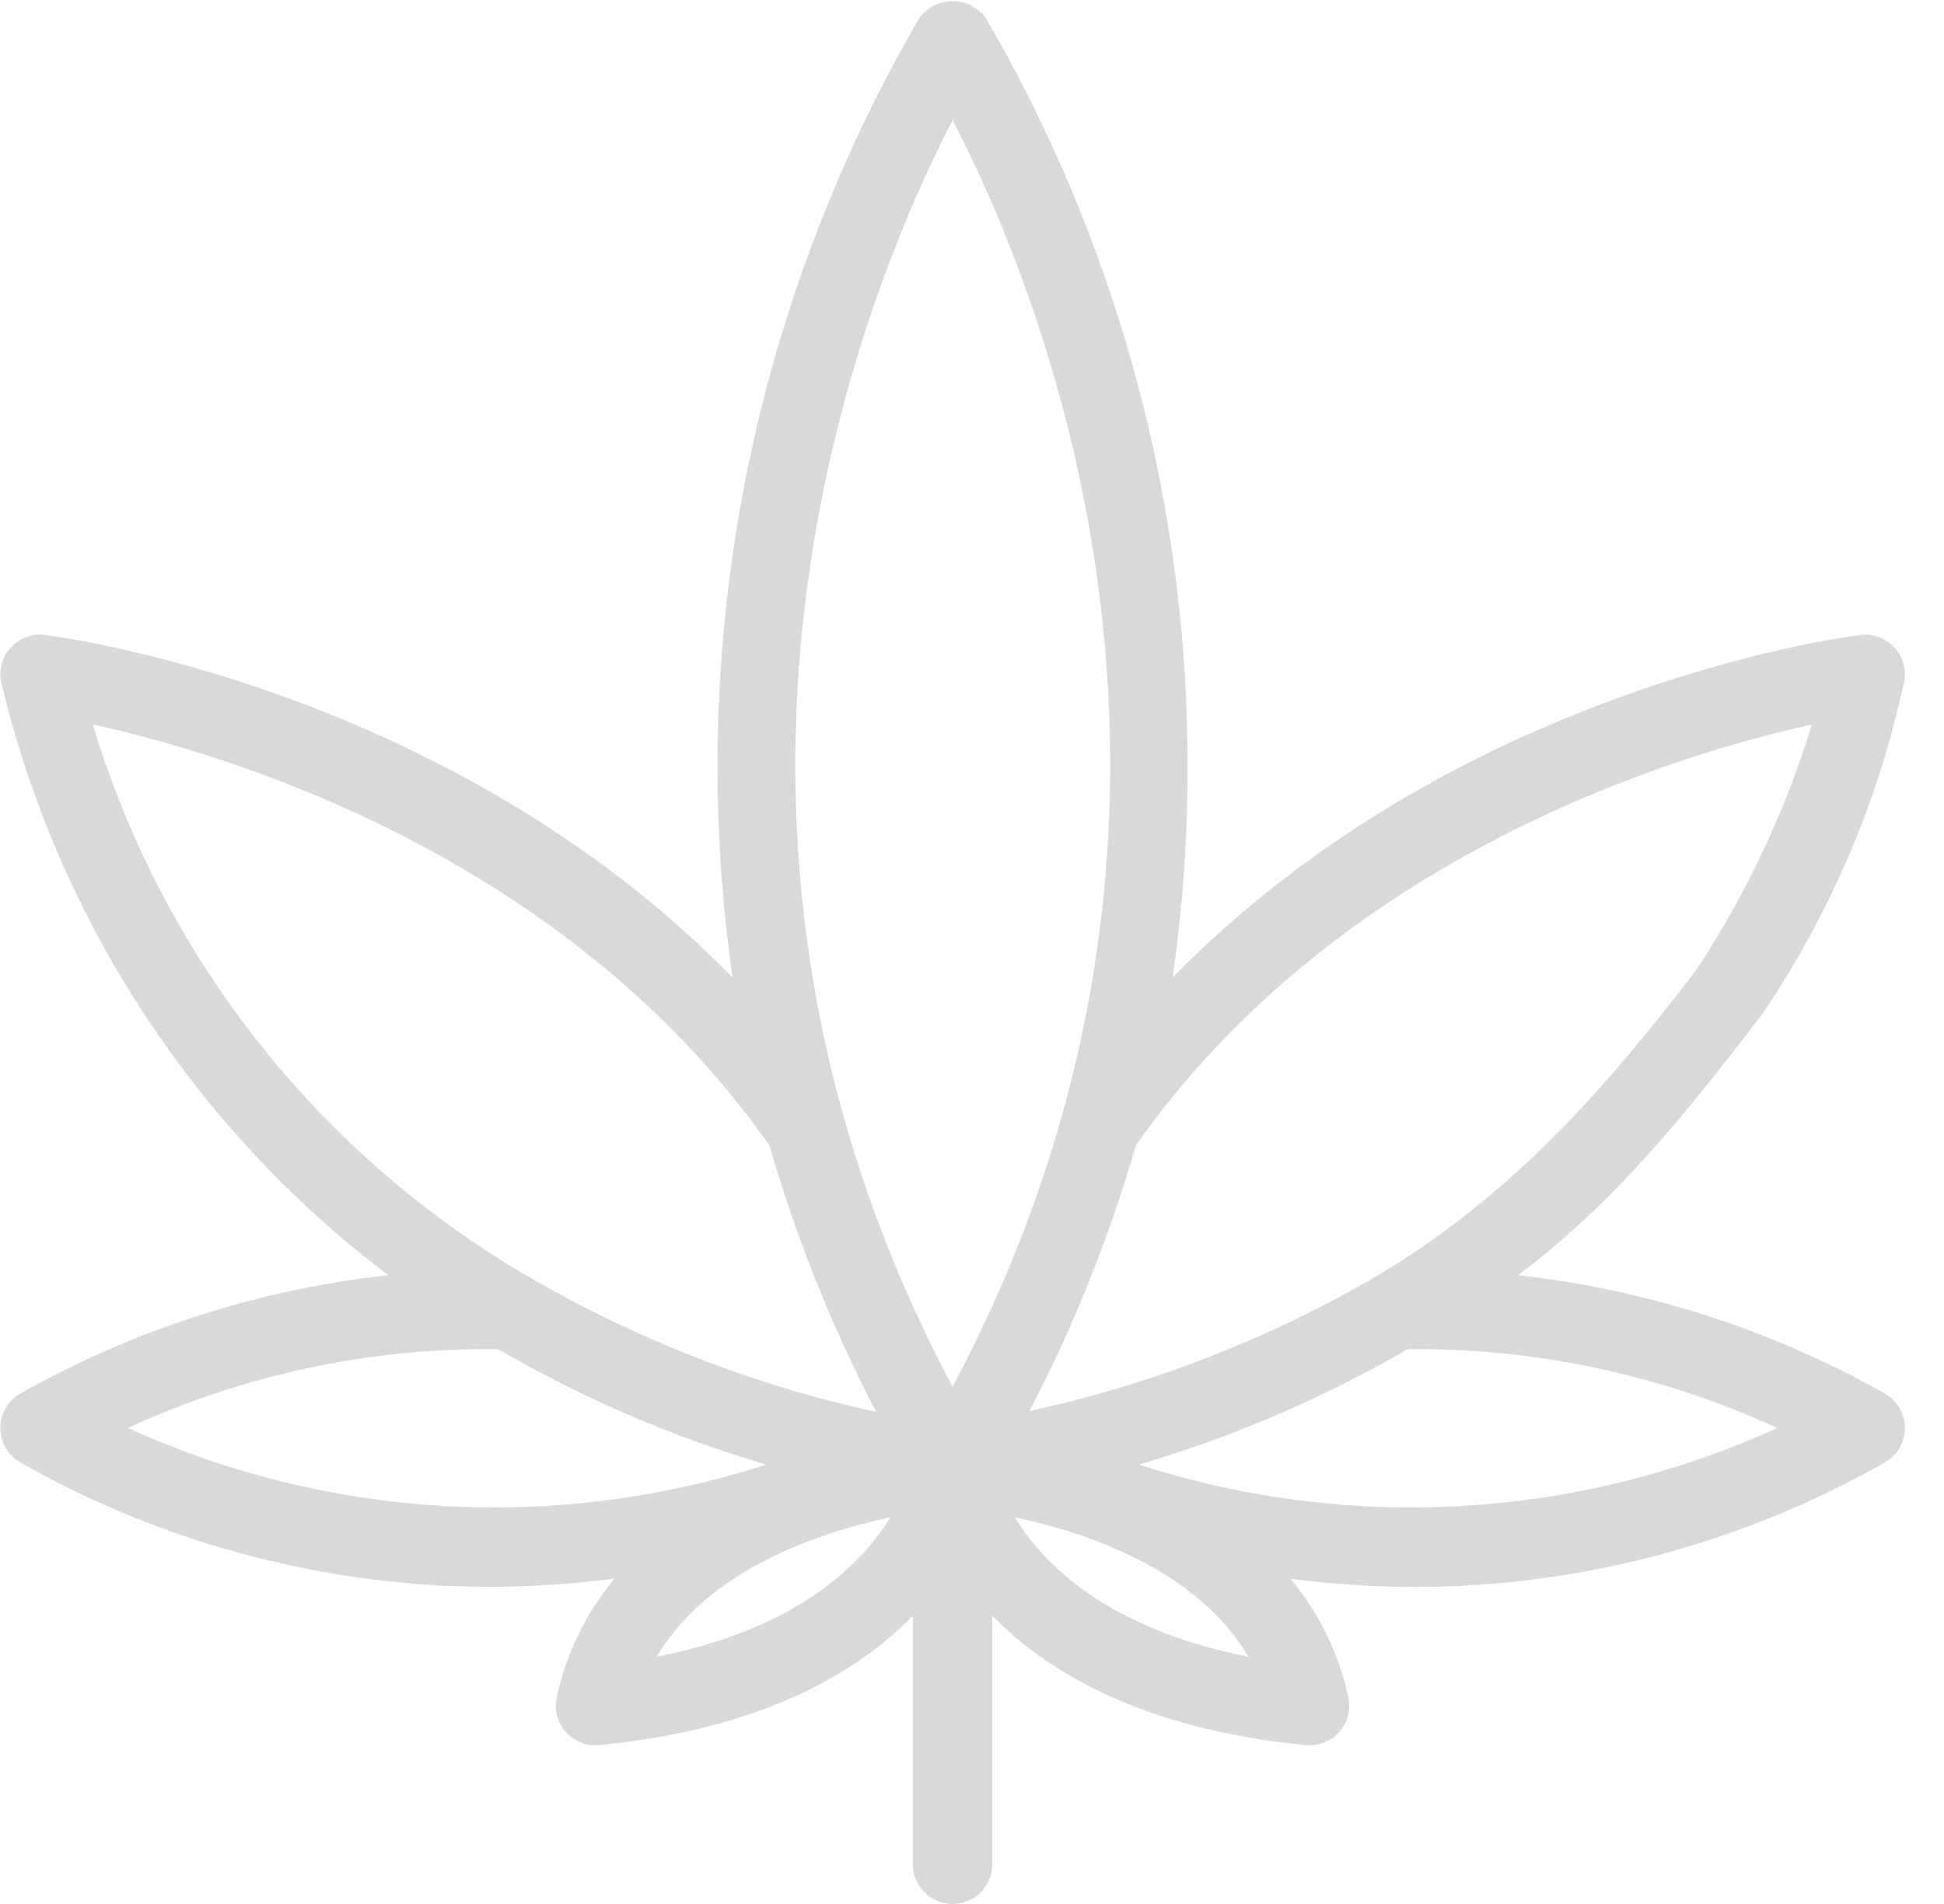 <svg width="49" height="48" viewBox="0 0 49 48" fill="none" xmlns="http://www.w3.org/2000/svg">
<path fill-rule="evenodd" clip-rule="evenodd" d="M0.01 36C0.01 36.178 0.057 36.353 0.148 36.507C0.238 36.66 0.367 36.787 0.523 36.874C4.13 38.921 8.206 40 12.354 40.005C13.403 40.003 14.451 39.933 15.491 39.796C14.772 40.661 14.272 41.686 14.033 42.785C14.001 42.931 14.002 43.083 14.036 43.228C14.07 43.374 14.137 43.51 14.23 43.627C14.324 43.743 14.443 43.837 14.578 43.902C14.713 43.967 14.86 44 15.01 44C15.043 44.001 15.077 43.999 15.11 43.995C19.198 43.595 21.597 42.177 23.01 40.734V47C23.01 47.265 23.115 47.52 23.303 47.707C23.49 47.895 23.745 48 24.01 48C24.275 48 24.53 47.895 24.717 47.707C24.905 47.52 25.01 47.265 25.01 47V40.734C26.426 42.177 28.824 43.594 32.91 43.995C32.943 43.999 32.977 44 33.01 44C33.16 44 33.307 43.966 33.442 43.902C33.577 43.837 33.695 43.743 33.789 43.626C33.883 43.51 33.949 43.374 33.983 43.228C34.017 43.082 34.018 42.931 33.986 42.785C33.747 41.687 33.246 40.664 32.528 39.8C33.568 39.937 34.616 40.006 35.665 40.009C39.815 40.003 43.892 38.923 47.5 36.874C47.656 36.787 47.786 36.661 47.876 36.507C47.966 36.353 48.014 36.178 48.014 36C48.014 35.822 47.966 35.647 47.876 35.493C47.786 35.339 47.656 35.213 47.5 35.126C44.653 33.522 41.512 32.509 38.264 32.148C40.746 30.282 42.563 27.993 44.43 25.551C46.147 23.009 47.359 20.161 48 17.162C48.025 17.009 48.014 16.852 47.968 16.703C47.922 16.555 47.842 16.419 47.734 16.307C47.626 16.195 47.494 16.11 47.347 16.058C47.201 16.006 47.044 15.989 46.89 16.008C46.426 16.065 36.673 17.364 29.557 24.645C30.753 16.279 29.093 7.754 24.845 0.449C24.748 0.319 24.622 0.213 24.477 0.14C24.332 0.067 24.172 0.029 24.01 0.029C23.848 0.029 23.688 0.067 23.543 0.14C23.398 0.213 23.272 0.319 23.175 0.449C18.927 7.754 17.268 16.279 18.465 24.644C11.35 17.363 1.6 16.065 1.133 16.008C0.979 15.989 0.822 16.006 0.676 16.058C0.529 16.11 0.397 16.195 0.289 16.307C0.181 16.419 0.101 16.555 0.055 16.703C0.009 16.852 -0.002 17.009 0.023 17.162C1.434 23.142 4.888 28.443 9.789 32.148C6.531 32.504 3.379 33.517 0.523 35.126C0.367 35.213 0.238 35.34 0.148 35.493C0.057 35.647 0.01 35.822 0.01 36ZM16.554 41.767C17.846 39.567 20.648 38.632 22.444 38.25C21.714 39.443 20.094 41.069 16.554 41.767ZM44.8 36C41.88 34.658 38.7 33.979 35.487 34.011C33.352 35.249 31.076 36.226 28.708 36.923C33.999 38.632 39.739 38.303 44.8 36ZM31.466 41.767C27.923 41.067 26.303 39.44 25.575 38.249C27.37 38.631 30.174 39.564 31.466 41.767ZM24.011 3.028C26.25 7.337 31.702 20.498 24.011 34.961C16.334 20.523 21.778 7.343 24.011 3.028ZM19.393 28.874C14.228 21.536 5.723 19.005 2.339 18.263C4.085 24.064 7.944 28.998 13.154 32.089C13.198 32.109 13.24 32.133 13.28 32.161C16.017 33.761 18.989 34.919 22.086 35.594C20.966 33.45 20.064 31.198 19.393 28.874ZM19.314 36.923C16.952 36.226 14.682 35.248 12.553 34.011C9.334 33.974 6.147 34.653 3.223 36C8.284 38.302 14.023 38.631 19.314 36.923ZM25.947 35.574C29.037 34.904 32.001 33.749 34.73 32.152C38.065 30.166 40.443 27.483 42.757 24.451C44.018 22.538 44.999 20.455 45.67 18.265C42.276 19.012 33.788 21.546 28.63 28.874C27.962 31.191 27.063 33.436 25.947 35.574Z" fill="#D9D9D9"/>
</svg>
